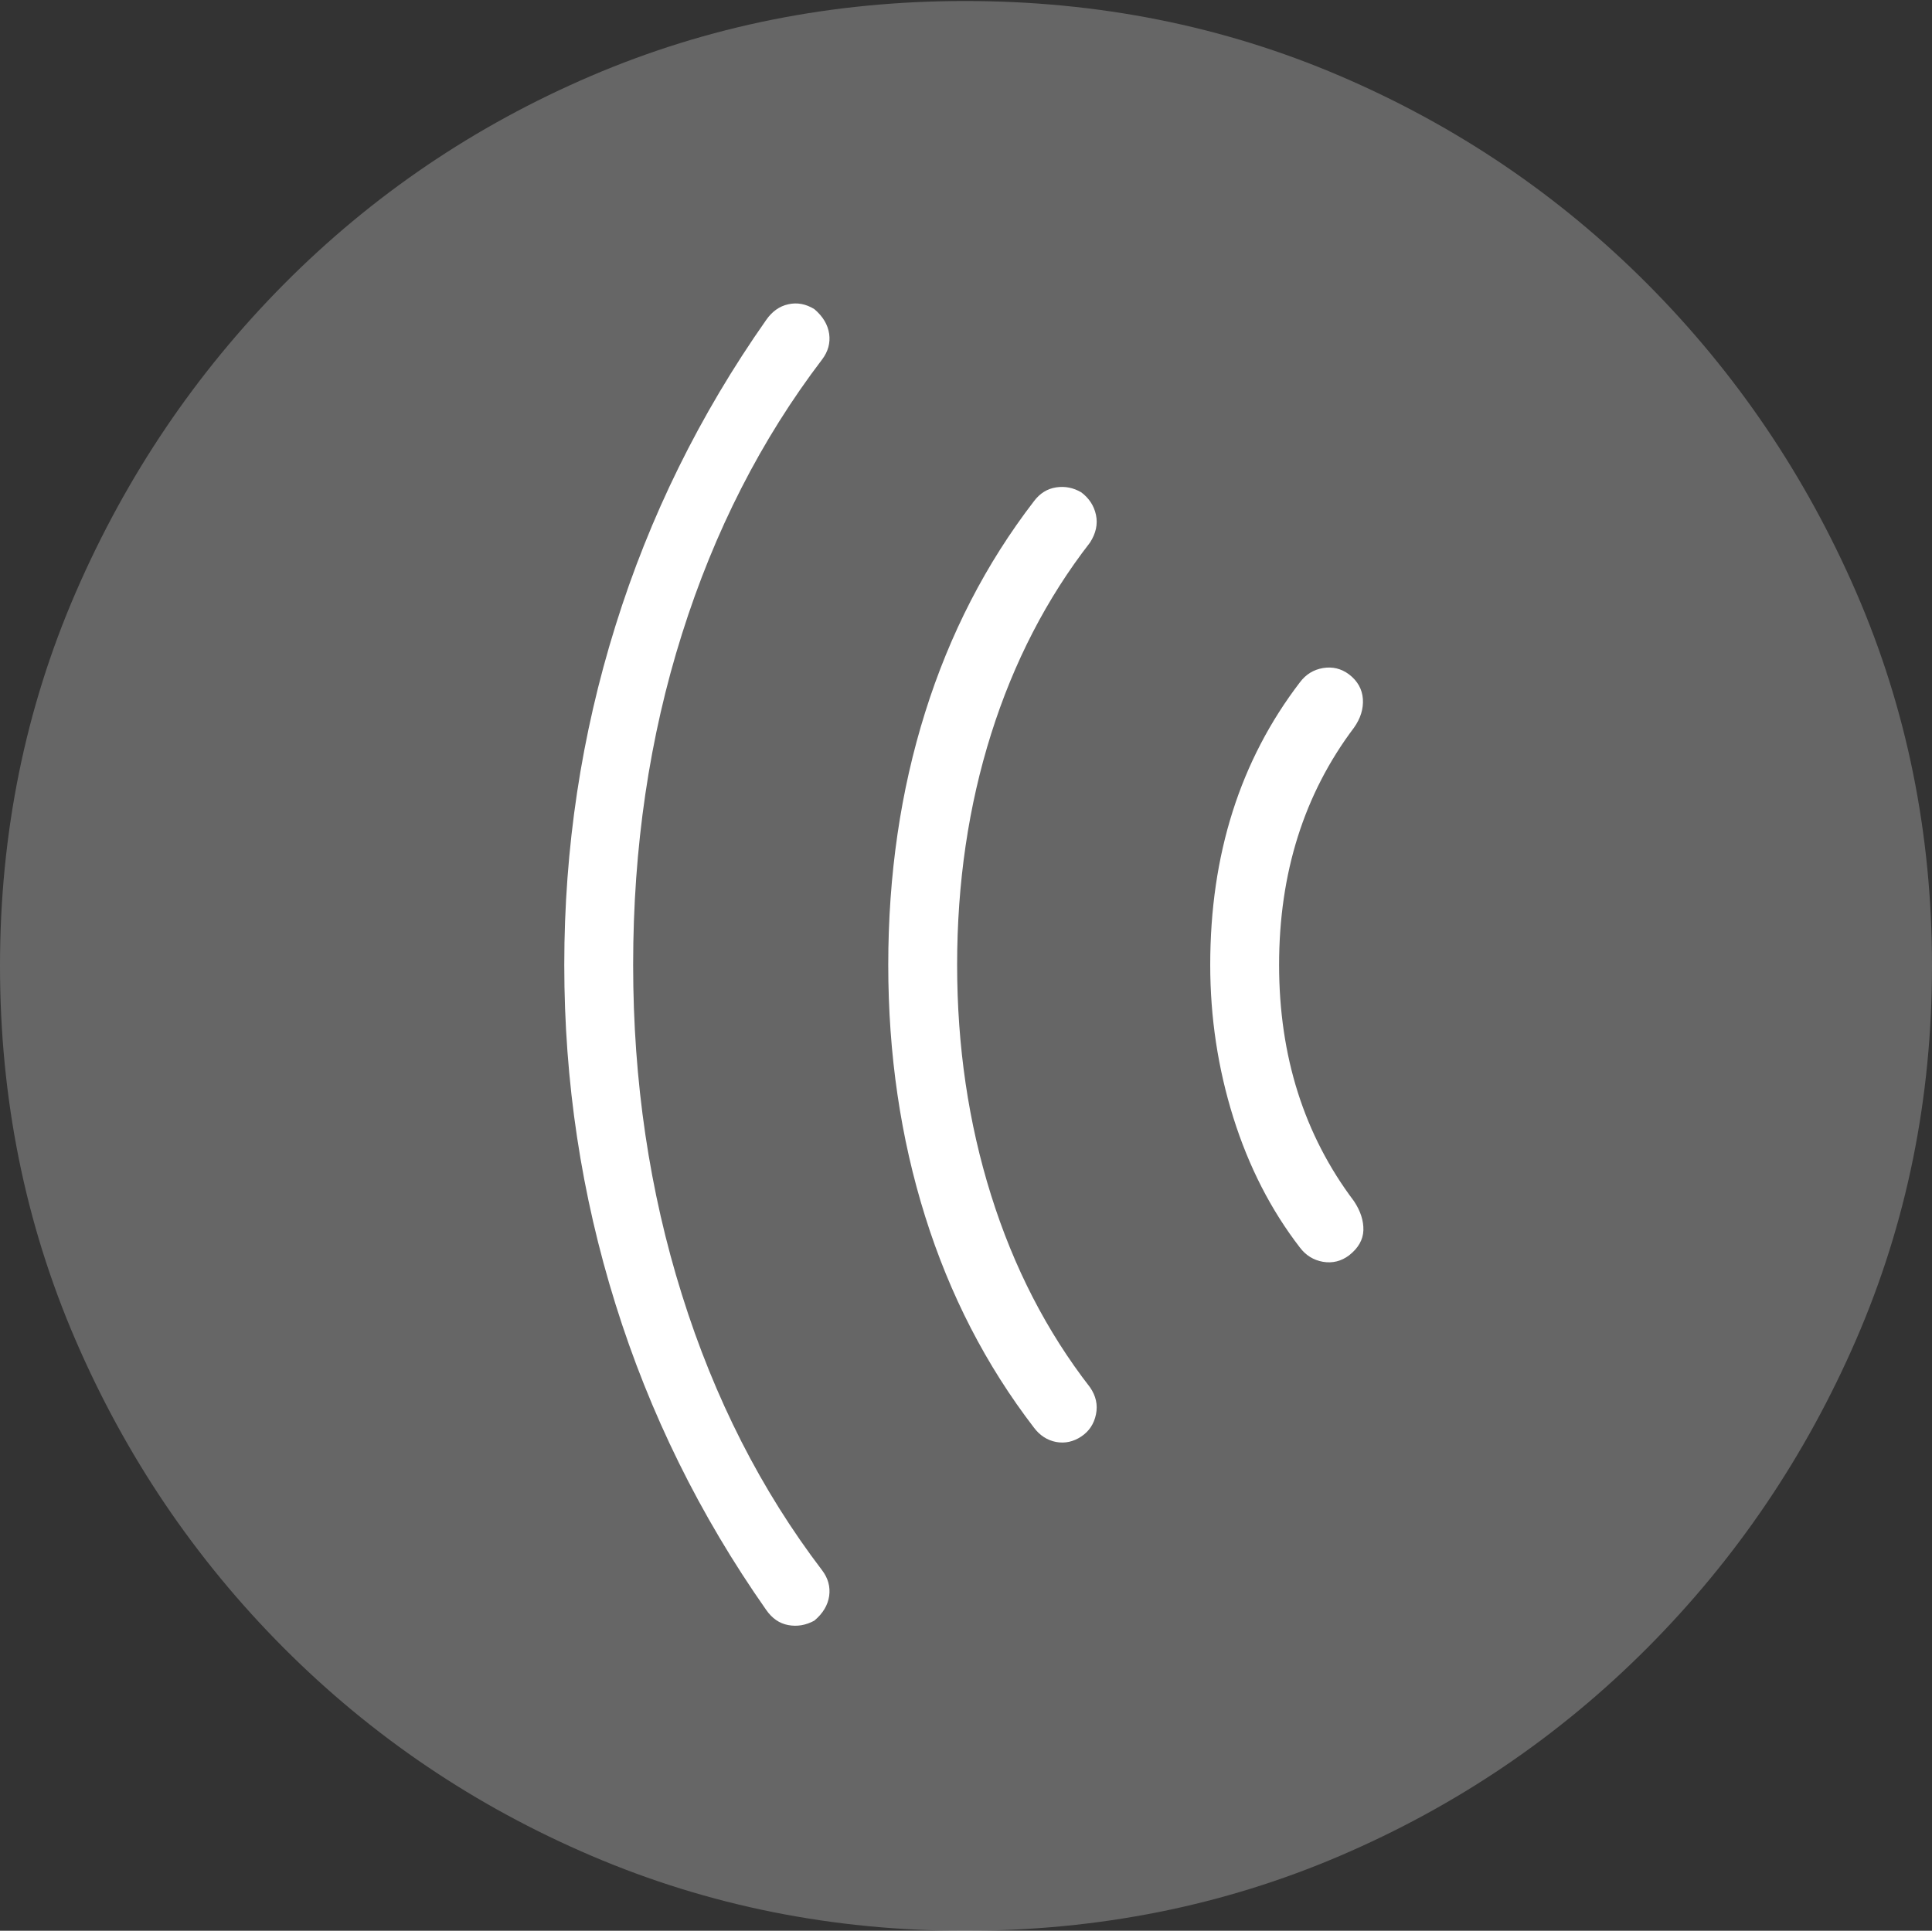 <?xml version="1.0" encoding="UTF-8"?>
<!--Generator: Apple Native CoreSVG 175-->
<!DOCTYPE svg
PUBLIC "-//W3C//DTD SVG 1.1//EN"
       "http://www.w3.org/Graphics/SVG/1.1/DTD/svg11.dtd">
<svg version="1.1" xmlns="http://www.w3.org/2000/svg" xmlns:xlink="http://www.w3.org/1999/xlink" width="19.16" height="19.15">
 <rect width="100%" height="100%" fill="#333333" stroke="none"/>
 <g>
  <rect height="19.15" opacity="0" width="19.16" x="0" y="0"/>
  <path d="M9.57 19.15Q11.553 19.15 13.286 18.408Q15.02 17.666 16.338 16.343Q17.656 15.02 18.408 13.286Q19.16 11.553 19.16 9.58Q19.16 7.607 18.408 5.874Q17.656 4.141 16.338 2.817Q15.02 1.494 13.286 0.752Q11.553 0.01 9.57 0.01Q7.598 0.01 5.864 0.752Q4.131 1.494 2.817 2.817Q1.504 4.141 0.752 5.874Q0 7.607 0 9.58Q0 11.553 0.747 13.286Q1.494 15.02 2.812 16.343Q4.131 17.666 5.869 18.408Q7.607 19.15 9.57 19.15Z" fill="rgba(255,255,255,0.25)"/>
  <path d="M5.596 9.57Q5.596 7.832 6.104 6.206Q6.611 4.58 7.598 3.174Q7.686 3.047 7.817 3.018Q7.949 2.988 8.076 3.066Q8.203 3.174 8.223 3.311Q8.242 3.447 8.154 3.564Q7.246 4.756 6.763 6.289Q6.279 7.822 6.279 9.57Q6.279 11.299 6.763 12.842Q7.246 14.385 8.154 15.576Q8.242 15.693 8.223 15.83Q8.203 15.967 8.076 16.074Q7.949 16.143 7.817 16.118Q7.686 16.094 7.598 15.967Q6.611 14.56 6.104 12.935Q5.596 11.309 5.596 9.57ZM8.809 9.57Q8.809 8.232 9.175 7.065Q9.541 5.898 10.254 4.971Q10.342 4.854 10.474 4.834Q10.605 4.814 10.723 4.883Q10.84 4.971 10.869 5.107Q10.898 5.244 10.81 5.381Q10.166 6.211 9.829 7.28Q9.492 8.35 9.492 9.57Q9.492 10.781 9.829 11.855Q10.166 12.93 10.81 13.76Q10.898 13.887 10.869 14.028Q10.84 14.17 10.723 14.248Q10.605 14.326 10.474 14.302Q10.342 14.277 10.254 14.16Q9.541 13.232 9.175 12.065Q8.809 10.898 8.809 9.57ZM12.002 9.57Q12.002 7.93 12.891 6.768Q12.979 6.65 13.12 6.626Q13.262 6.602 13.379 6.689Q13.506 6.787 13.516 6.934Q13.525 7.08 13.428 7.217Q12.685 8.203 12.685 9.57Q12.685 10.928 13.428 11.914Q13.525 12.06 13.521 12.202Q13.516 12.344 13.379 12.451Q13.262 12.539 13.12 12.515Q12.979 12.49 12.891 12.373Q12.461 11.816 12.231 11.084Q12.002 10.352 12.002 9.57Z" fill="#ffffff"/>
 </g>
</svg>

